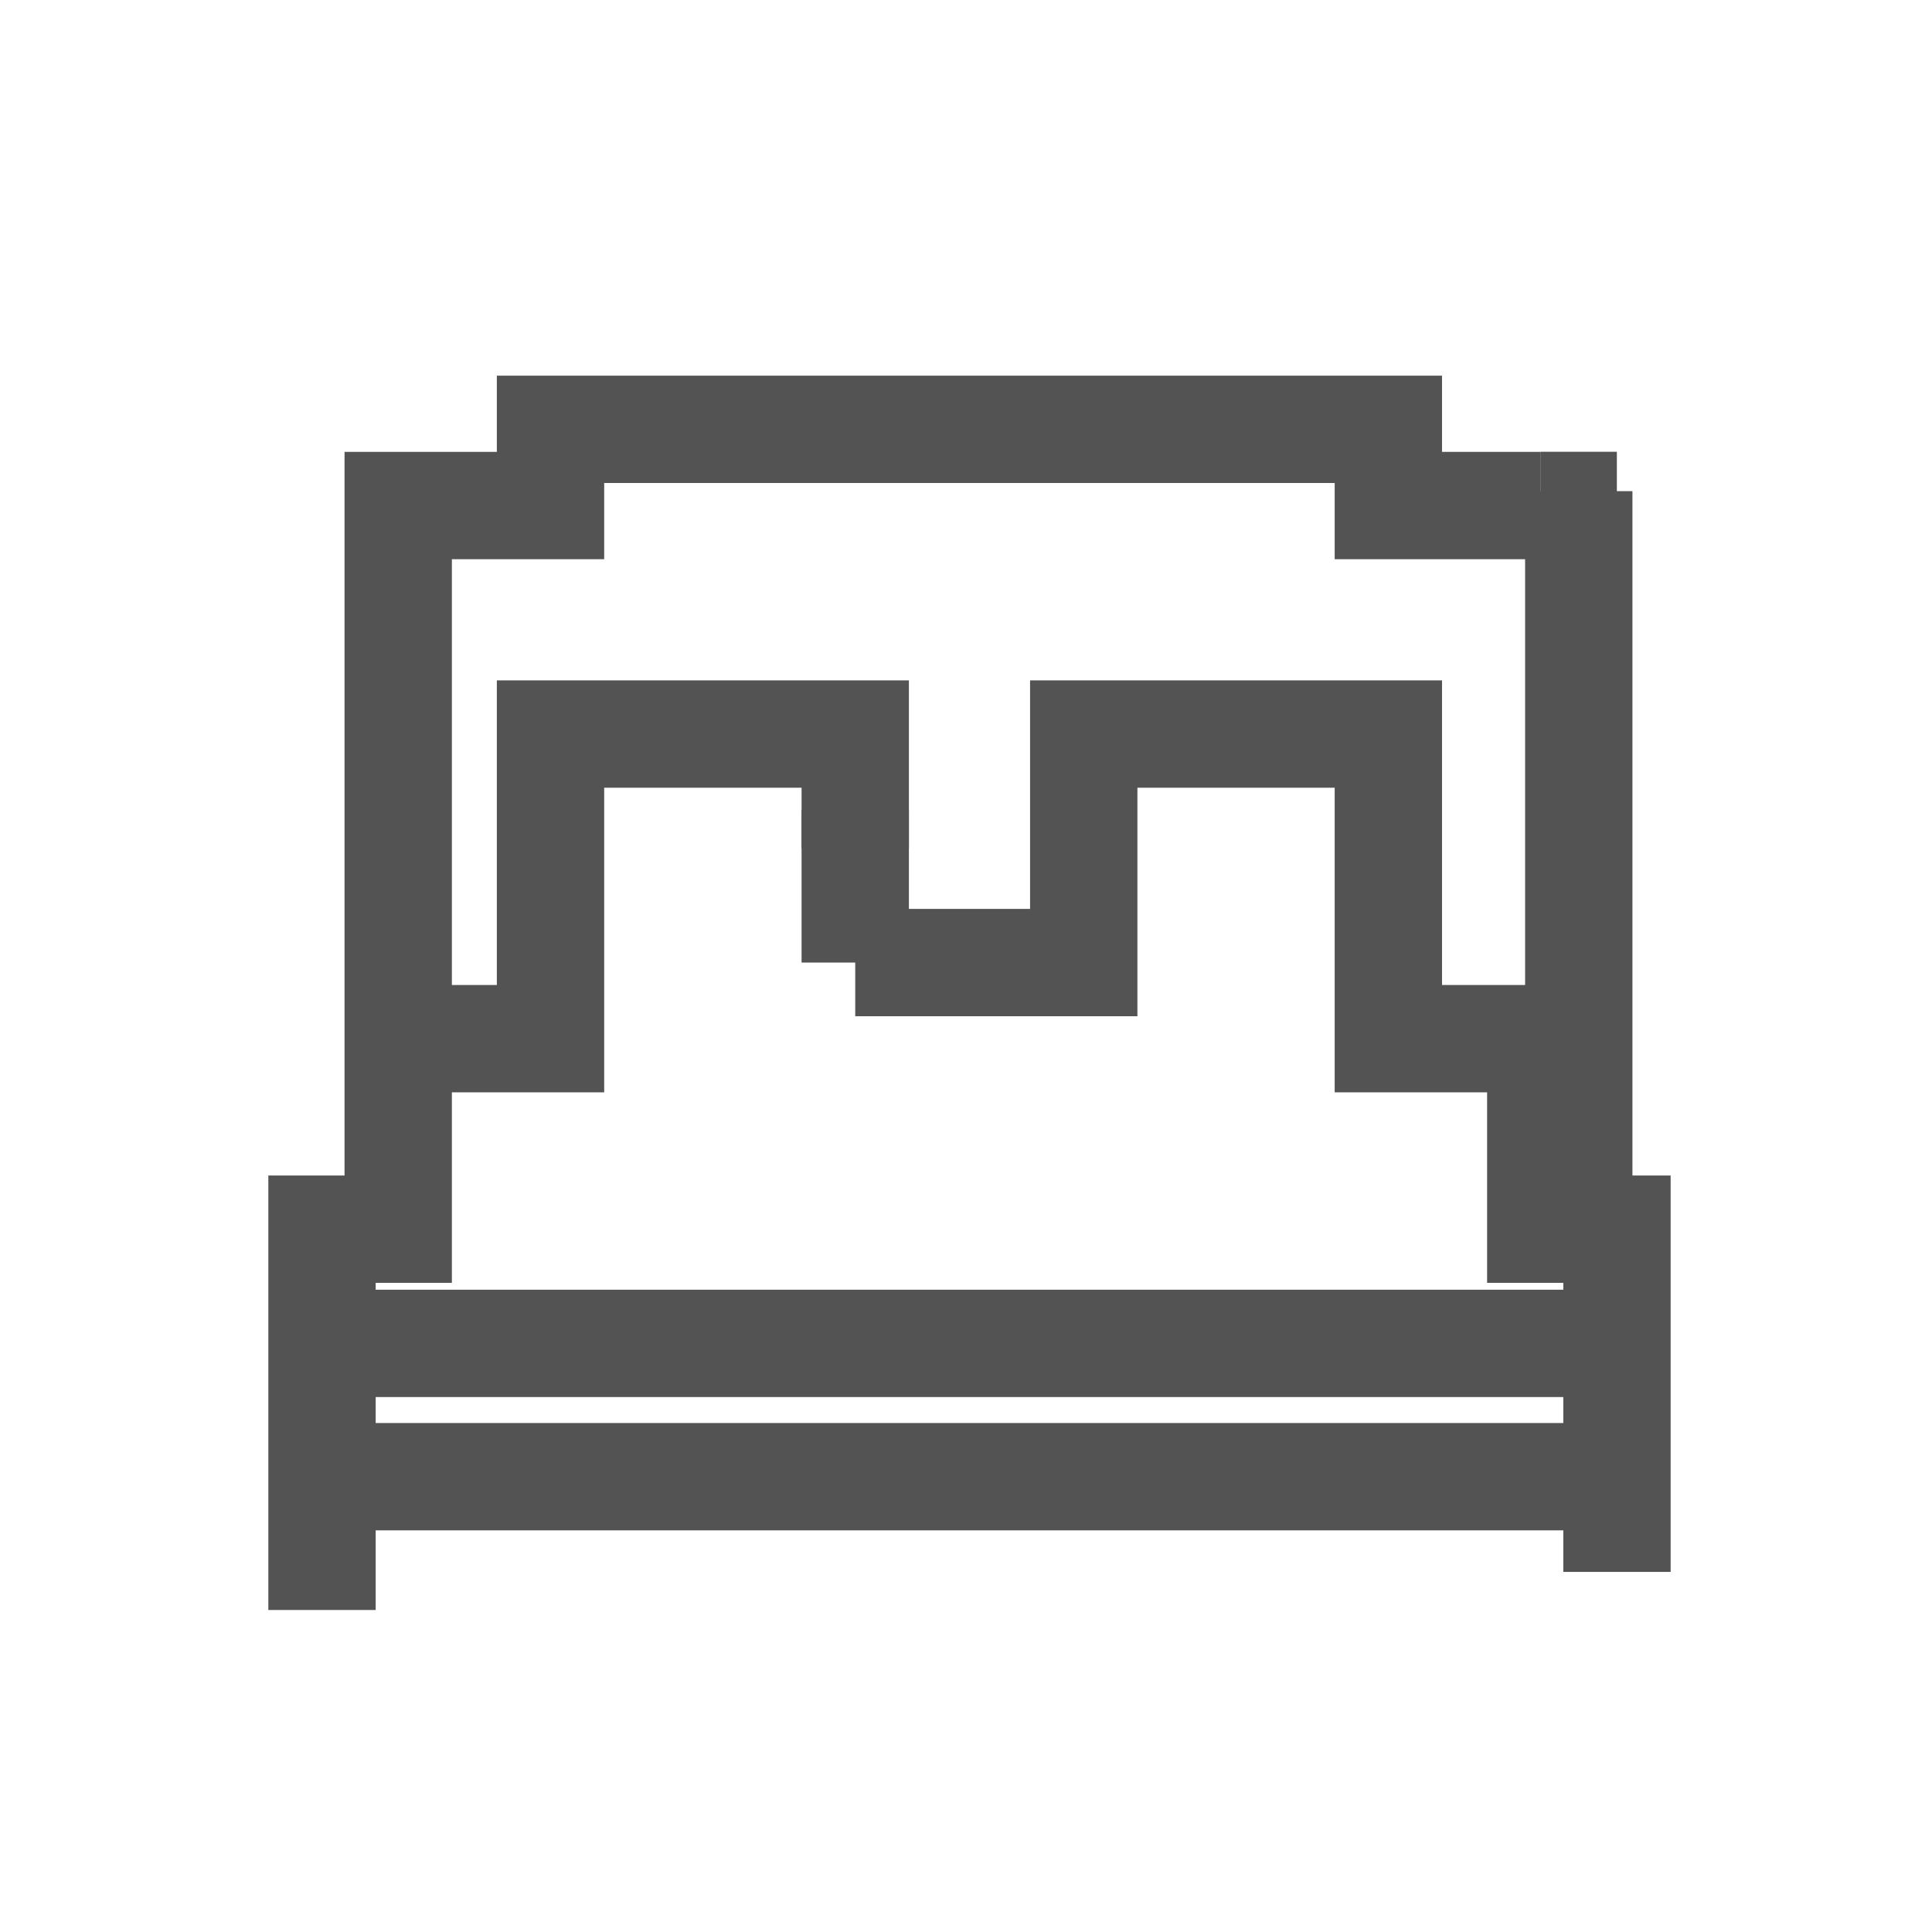 <svg width="18" height="18" viewBox="0 0 18 18" fill="none" xmlns="http://www.w3.org/2000/svg">
<path d="M3 15V13.758M14.355 4.71H12.935V4H5.129V4.71H3.71V9.677M15.065 14.645V13.758M15.065 12.516V11.452H14.355V9.677H12.935V6.839H10.097V8.968H7.968M15.065 12.516H3M15.065 12.516V13.758M3 12.516V11.452H3.71V9.677M3 12.516V13.758M3 13.758H15.065M7.968 7.903V6.839H5.129V9.677H3.71" stroke="#535353"/>
<path d="M14.354 4.709H15.064M14.709 11.096V4.576" stroke="#535353"/>
<path d="M7.968 7.549V8.968" stroke="#535353"/>
</svg>
